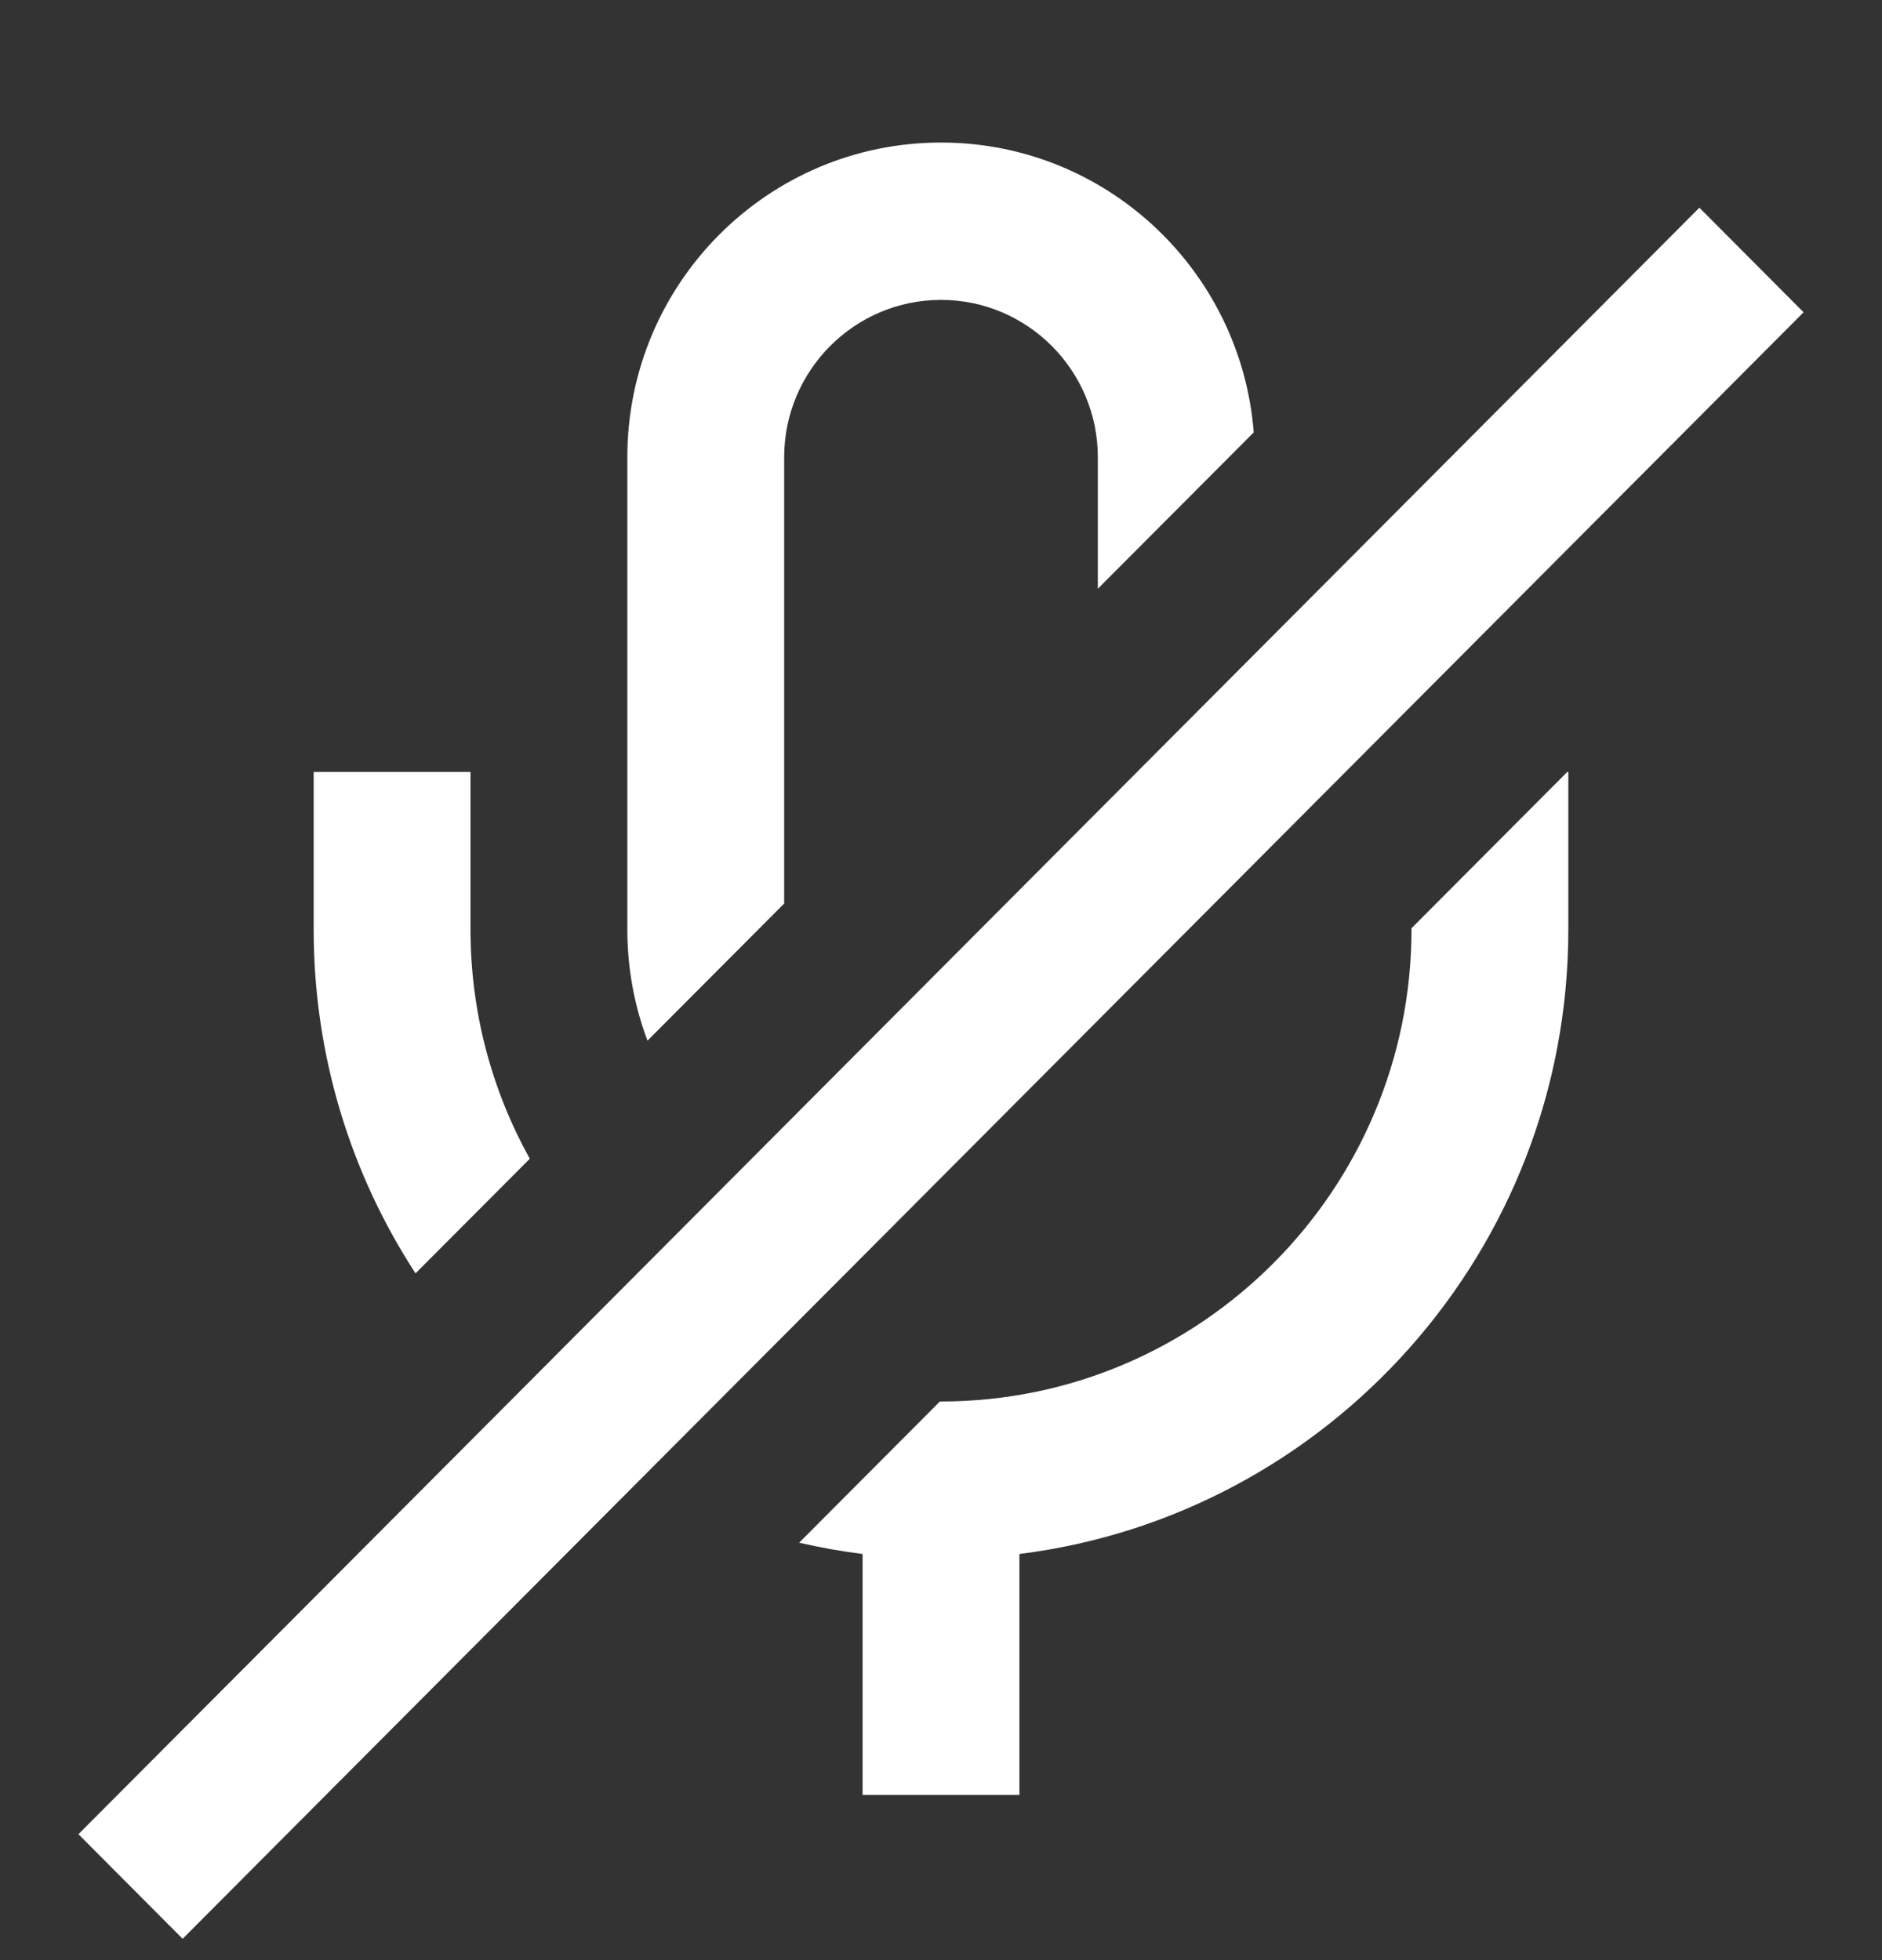 <svg width="24" height="25" viewBox="0 0 24 25" fill="none" xmlns="http://www.w3.org/2000/svg">
<rect x="0" y="0" width="24" height="25" fill="#333333" stroke="none"/>
<path fill-rule="evenodd" clip-rule="evenodd" d="M12 1.818C14.102 1.818 15.826 3.446 15.988 5.515L14 7.509V5.832C14 4.725 13.103 3.825 12 3.825C10.897 3.825 10 4.725 10 5.832V11.524L8.257 13.273C8.091 12.832 8 12.353 8 11.854V5.832C8 3.615 9.791 1.818 12 1.818ZM14 10.348L16 8.341L21.671 2.649L23 3.983L16 11.008L11.231 15.794L9.64 17.39L8.145 18.89L2.329 24.728L1 23.394L6.599 17.776L8.016 16.353L9.432 14.932L10.858 13.501L14 10.348ZM6.756 14.779L5.299 16.241C4.478 14.98 4 13.473 4 11.854V9.846H6V11.854C6 12.915 6.275 13.912 6.756 14.779ZM11.986 17.875L10.191 19.676C10.456 19.737 10.726 19.786 11 19.82V22.893H13V19.82C16.946 19.326 20 15.947 20 11.854V9.846H19.986L18 11.839V11.854C18 15.174 15.309 17.875 12 17.875L11.986 17.875Z" fill="white"/>
</svg>
